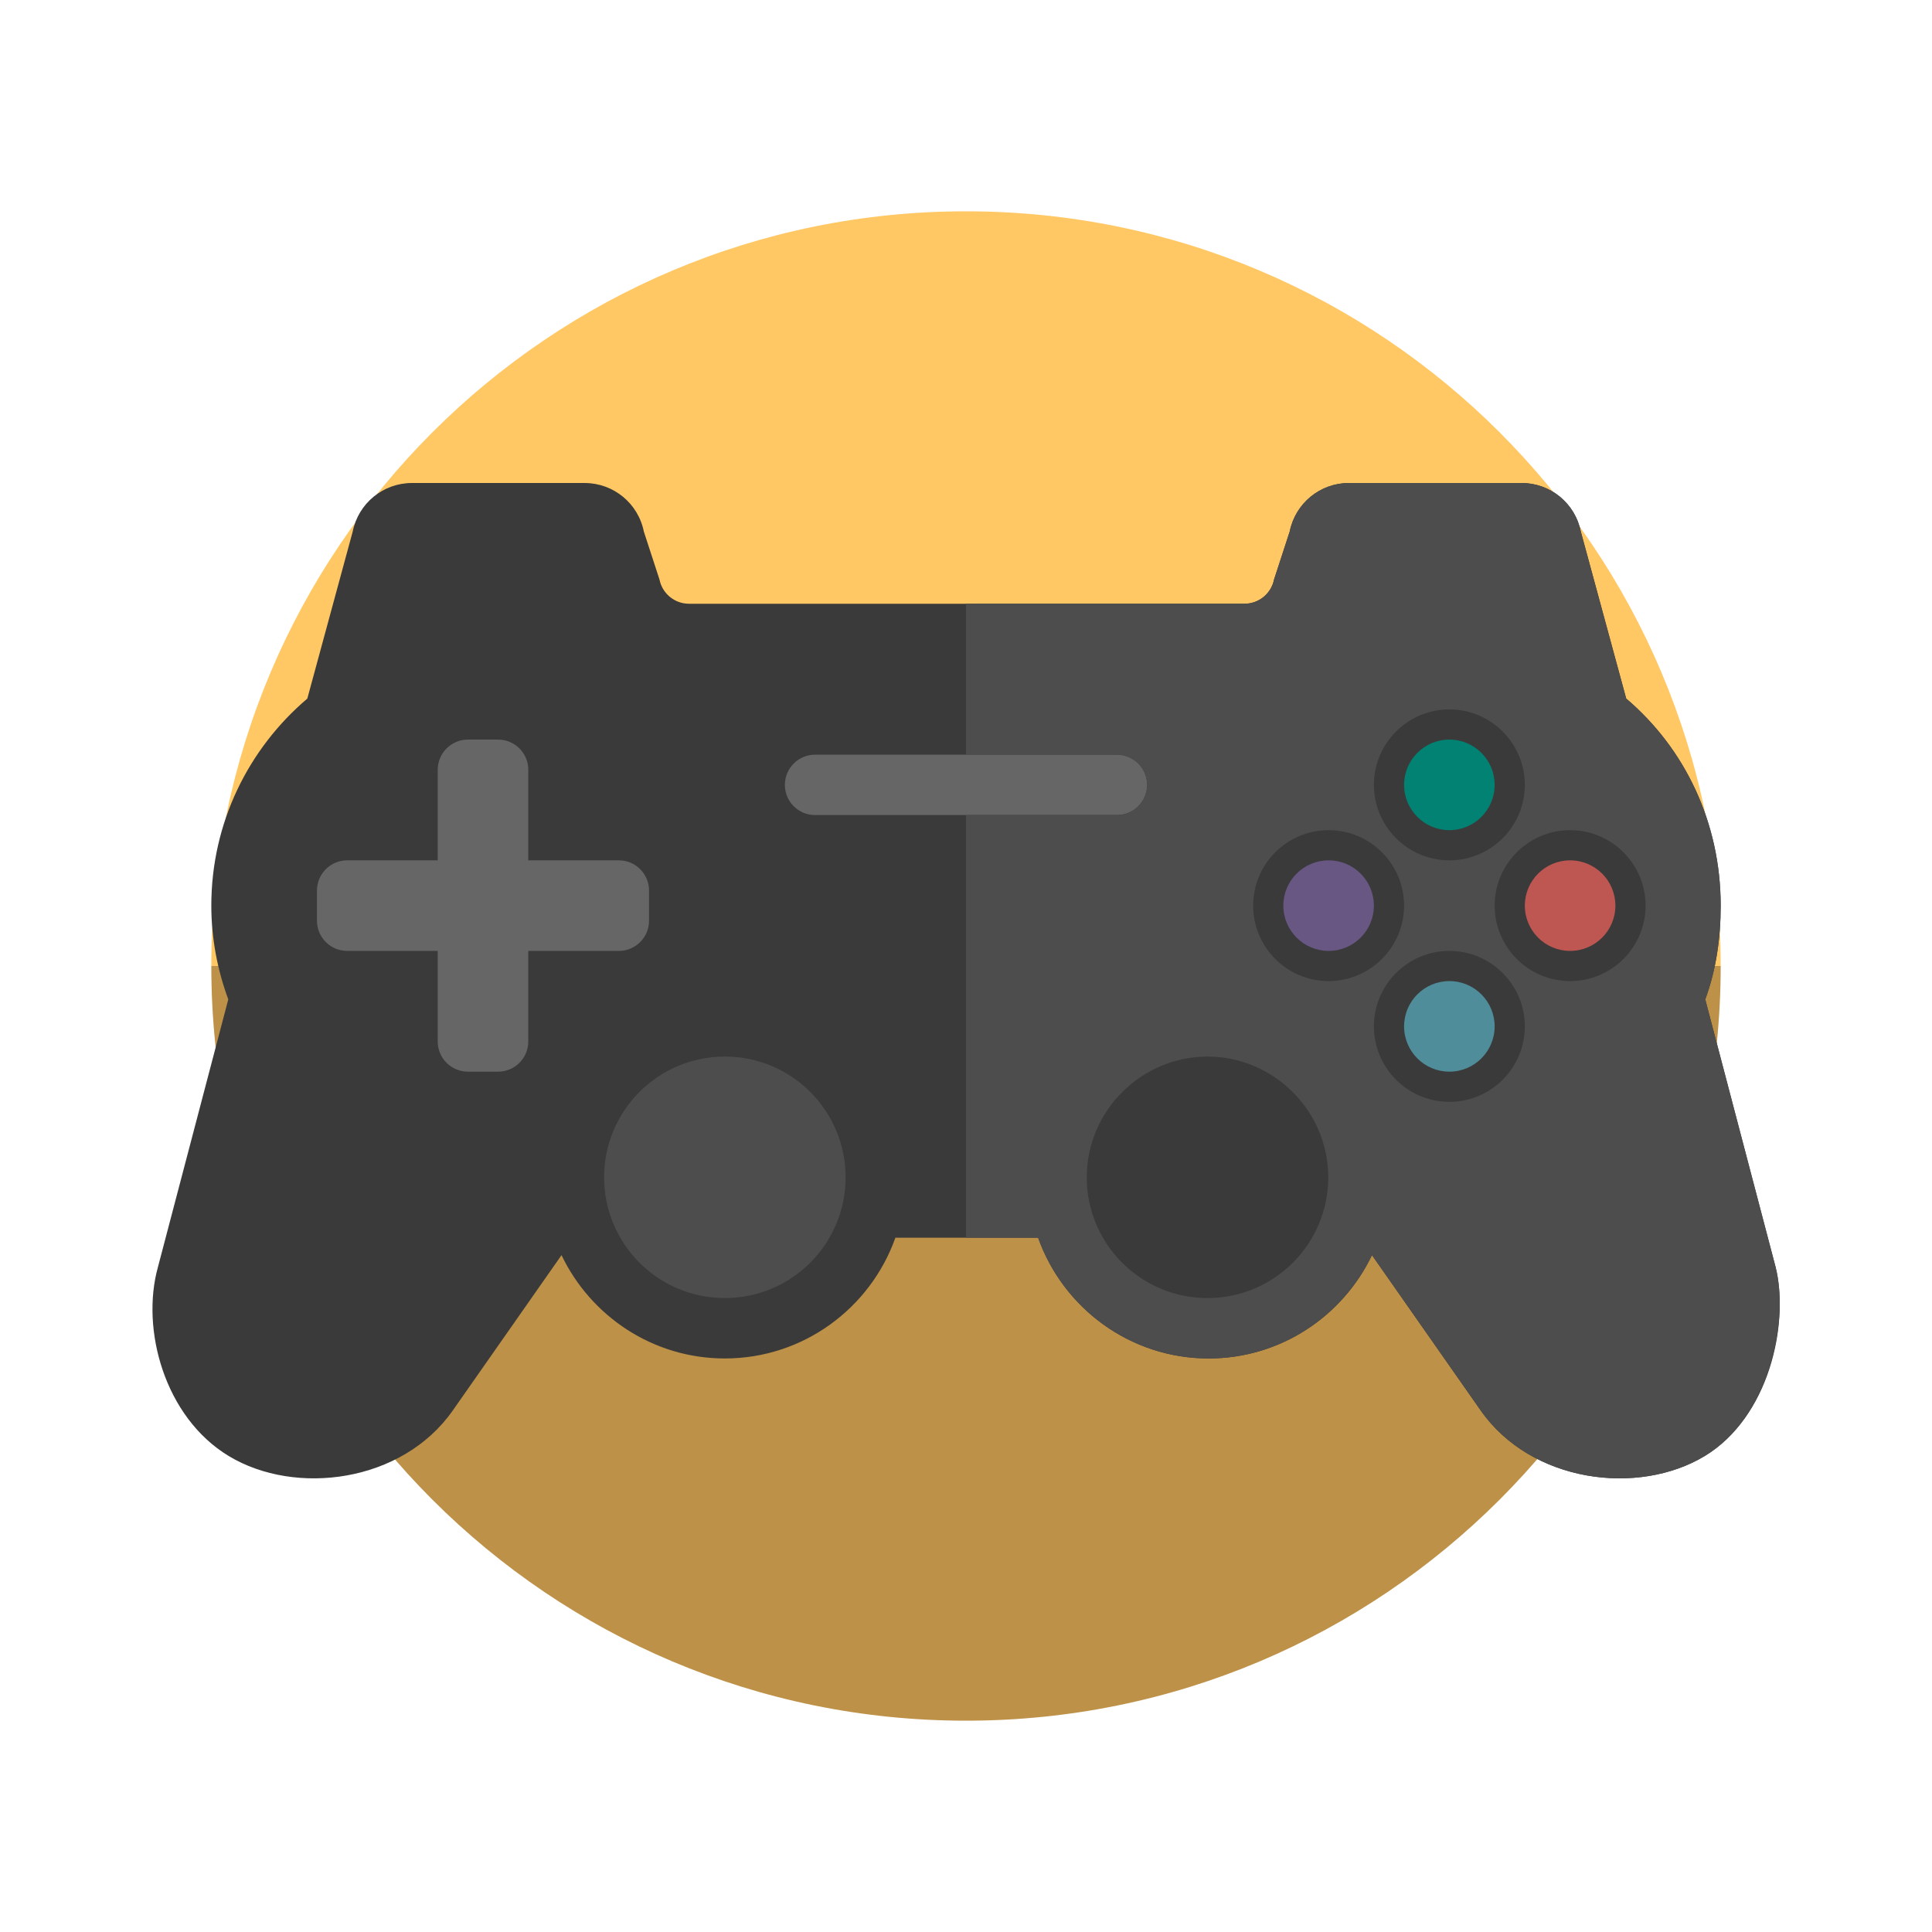 <?xml version="1.0" encoding="utf-8"?>

<!-- Uploaded to: SVG Repo, www.svgrepo.com, Generator: SVG Repo Mixer Tools -->
<svg version="1.1" xmlns="http://www.w3.org/2000/svg" xmlns:xlink="http://www.w3.org/1999/xlink"  width="800px" height="800px" viewBox="0 0 64 64" xml:space="preserve">
<style type="text/css">
	.fandom_twee{fill:#BE5652;}
	.fandom_drie{fill:#BE9148;}
	.fandom_vier{fill:#FFC865;}
	.fandom_vijf{fill:#018273;}
	.fandom_zeven{fill:#508D9B;}
	.fandom_negen{fill:#685683;}
	.fandom_vijftien{fill:#3A3A3A;}
	.fandom_zestien{fill:#4D4D4D;}
	.fandom_zeventien{fill:#666666;}
	.st0{fill:#231F20;}
	.st1{fill:#FF786E;}
	.st2{fill:#644638;}
	.st3{fill:#4B322A;}
	.st4{fill:#EFEAE0;}
	.st5{fill:#AA9991;}
	.st6{fill:#808080;}
	.st7{fill:#CCCCCC;}
	.st8{fill:#6BC4D2;}
	.st9{fill:#FFFAFA;}
	.st10{fill:#8579A3;}
	.st11{fill:#00B3AA;}
</style>
<g id="LABELS">
</g>
<g id="Uploaded to svgrepo.com">
	<g>
		<g>
			<path class="fandom_vier" d="M32,7C18.193,7,7,18.193,7,32h50C57,18.193,45.807,7,32,7z"/>
			<path class="fandom_drie" d="M32,57c13.807,0,25-11.193,25-25H7C7,45.807,18.193,57,32,57z"/>
		</g>
		<g>
			<path class="fandom_vijftien" d="M58.818,41.969l-2.329-8.863C56.846,32.136,57,31.093,57,30c0-2.75-1.186-5.208-3.13-6.859
				l-1.504-5.534C52.179,16.673,51.359,16,50.405,16h-5.721c-0.953,0-1.774,0.673-1.961,1.608l-0.518,1.588
				C42.112,19.664,41.702,20,41.225,20H22.826c-0.477,0-0.887-0.336-0.98-0.804l-0.518-1.588C21.141,16.673,20.32,16,19.366,16
				h-5.721c-0.953,0-1.774,0.673-1.961,1.608l-1.504,5.534C8.237,24.792,7,27.25,7,30c0,1.093,0.205,2.136,0.562,3.106l-2.329,8.863
				c-0.577,2.063,0.218,4.98,2.346,6.265c2.202,1.329,5.742,0.887,7.42-1.51l3.602-5.146c0.967,2.02,3.025,3.423,5.41,3.423
				c2.606,0,4.824-1.673,5.65-4h4.727c0.826,2.327,3.044,4,5.65,4c2.385,0,4.443-1.402,5.41-3.423l3.602,5.146
				c1.678,2.397,5.218,2.839,7.42,1.51C58.6,46.949,59.281,43.875,58.818,41.969z"/>
			<circle class="fandom_twee" cx="52.012" cy="30" r="1.5"/>
			<circle class="fandom_vijf" cx="48.012" cy="26" r="1.5"/>
			<circle class="fandom_zeven" cx="48.012" cy="34" r="1.5"/>
			<circle class="fandom_negen" cx="44.012" cy="30" r="1.5"/>
			<path class="fandom_zeventien" d="M21.5,29.5v1c0,0.552-0.448,1-1,1h-3v3c0,0.552-0.448,1-1,1h-1c-0.552,0-1-0.448-1-1v-3h-3
				c-0.552,0-1-0.448-1-1v-1c0-0.552,0.448-1,1-1h3v-3c0-0.552,0.448-1,1-1h1c0.552,0,1,0.448,1,1v3h3
				C21.052,28.5,21.5,28.948,21.5,29.5z M38,26c0-0.553-0.448-1-1-1H27c-0.552,0-1,0.447-1,1s0.448,1,1,1h10
				C37.552,27,38,26.553,38,26z"/>
			<path class="fandom_zestien" d="M24.012,35c-2.209,0-4,1.791-4,4c0,2.209,1.791,4,4,4s4-1.791,4-4
				C28.012,36.791,26.221,35,24.012,35z M58.818,41.969l-2.329-8.863C56.846,32.136,57,31.093,57,30c0-2.75-1.186-5.208-3.13-6.859
				l-1.504-5.534C52.179,16.673,51.359,16,50.405,16h-5.721c-0.953,0-1.774,0.673-1.961,1.608l-0.518,1.588
				C42.112,19.664,41.702,20,41.225,20H32v5h5c0.552,0,1,0.447,1,1s-0.448,1-1,1h-5v14h2.389c0.826,2.327,3.044,4,5.65,4
				c2.385,0,4.443-1.402,5.41-3.423l3.602,5.146c1.678,2.397,5.218,2.839,7.42,1.51C58.6,46.949,59.281,43.75,58.818,41.969z
				 M48.012,23.5c1.379,0,2.5,1.122,2.5,2.5s-1.121,2.5-2.5,2.5c-1.378,0-2.5-1.122-2.5-2.5S46.633,23.5,48.012,23.5z M40,43
				c-2.209,0-4-1.791-4-4s1.816-4,4-4s4,1.791,4,4S42.209,43,40,43z M44.012,32.5c-1.379,0-2.5-1.122-2.5-2.5s1.121-2.5,2.5-2.5
				s2.5,1.122,2.5,2.5S45.39,32.5,44.012,32.5z M48.012,36.5c-1.378,0-2.5-1.122-2.5-2.5s1.121-2.5,2.5-2.5
				c1.379,0,2.5,1.122,2.5,2.5S49.39,36.5,48.012,36.5z M52.012,32.5c-1.378,0-2.5-1.122-2.5-2.5s1.122-2.5,2.5-2.5
				c1.379,0,2.5,1.122,2.5,2.5S53.39,32.5,52.012,32.5z"/>
		</g>
	</g>
</g>
</svg>
